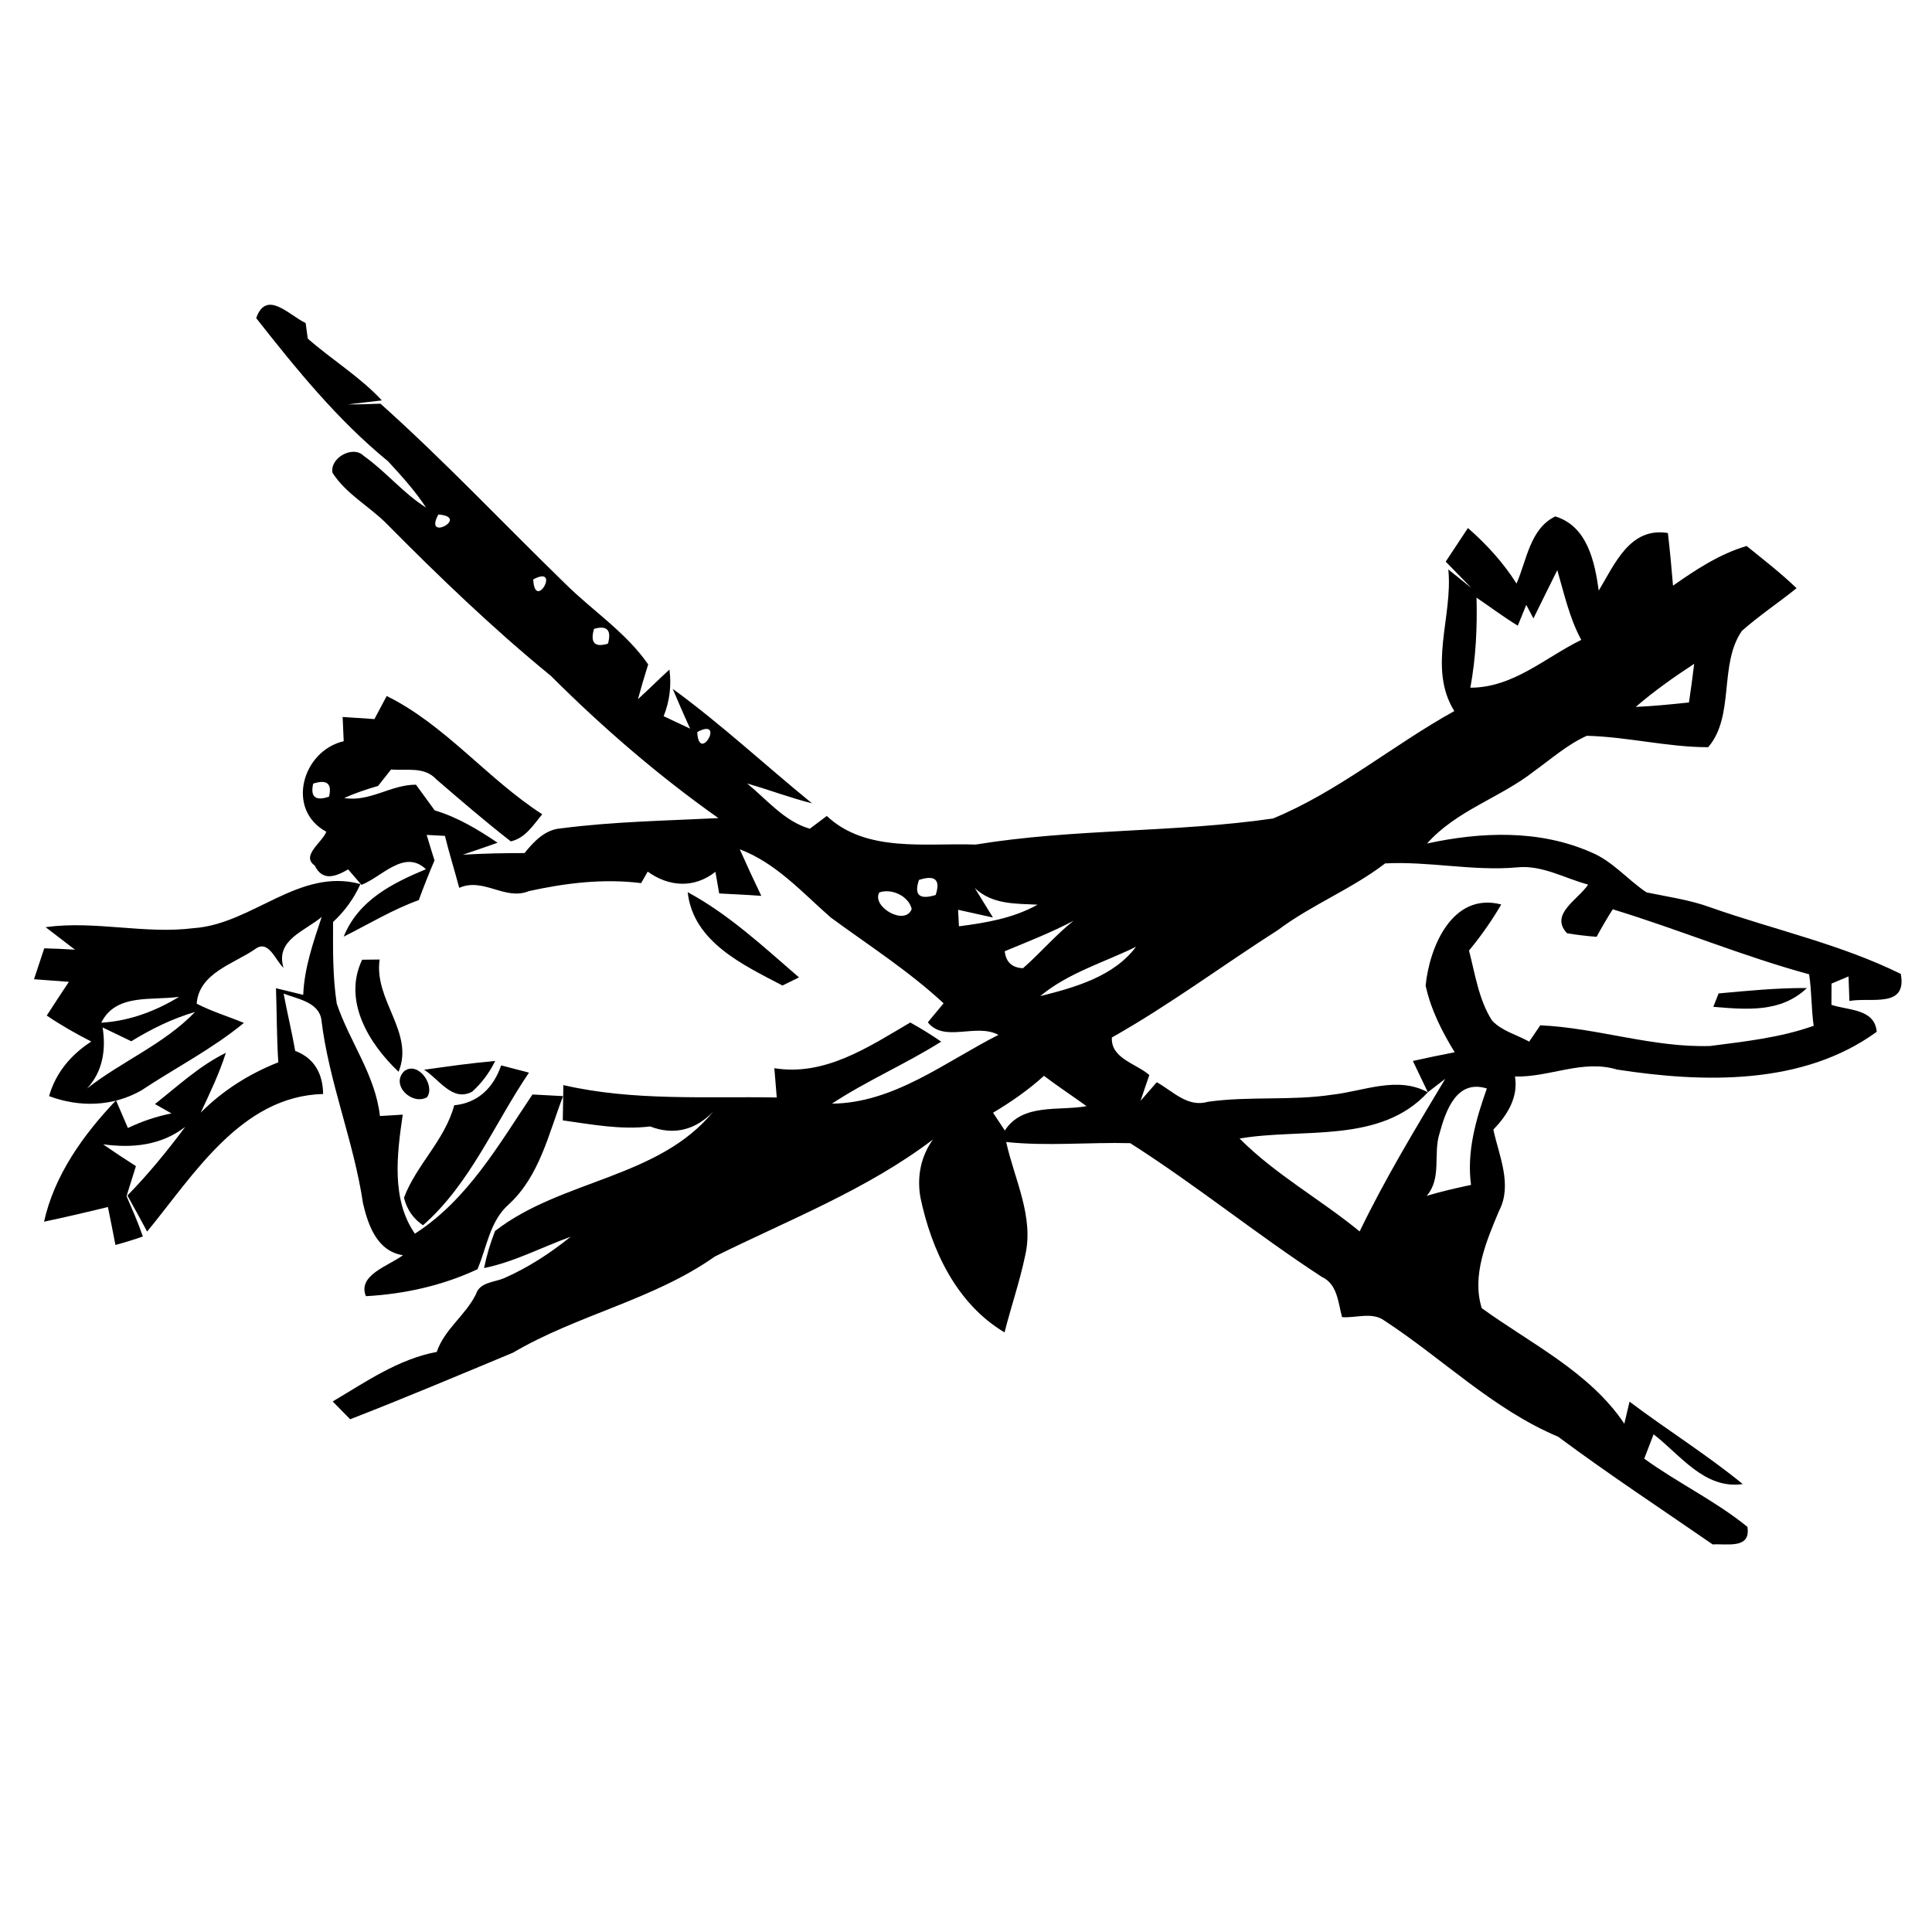 <?xml version="1.0" encoding="UTF-8" ?>
<!DOCTYPE svg PUBLIC "-//W3C//DTD SVG 1.1//EN" "http://www.w3.org/Graphics/SVG/1.1/DTD/svg11.dtd">
<svg width="200pt" height="200pt" viewBox="0 0 200 200" version="1.1" xmlns="http://www.w3.org/2000/svg">
<g id="#000000ff">
<path fill="#000000" opacity="1.00" d=" M 26.52 32.93 C 27.58 29.93 29.92 32.63 31.64 33.44 C 31.71 33.97 31.79 34.51 31.86 35.05 C 34.36 37.25 37.26 39.00 39.53 41.45 C 38.65 41.56 36.90 41.76 36.03 41.86 C 37.15 41.87 38.27 41.83 39.39 41.79 C 46.03 47.74 52.15 54.23 58.54 60.45 C 61.37 63.25 64.80 65.46 67.10 68.78 C 66.72 69.97 66.37 71.17 66.04 72.38 C 67.14 71.38 68.20 70.32 69.30 69.31 C 69.52 70.98 69.32 72.59 68.70 74.14 C 69.39 74.46 70.75 75.11 71.44 75.43 C 70.82 74.07 70.22 72.69 69.64 71.31 C 74.68 74.98 79.24 79.24 84.06 83.16 C 81.79 82.59 79.60 81.75 77.35 81.11 C 79.39 82.78 81.22 85.04 83.83 85.79 C 84.27 85.46 85.15 84.80 85.59 84.47 C 89.68 88.31 95.85 87.24 100.99 87.43 C 111.18 85.76 121.57 86.21 131.78 84.73 C 138.53 81.95 144.19 77.13 150.55 73.61 C 147.77 69.15 150.42 63.83 149.93 58.95 C 150.53 59.43 151.72 60.39 152.32 60.87 C 151.43 59.96 150.55 59.05 149.66 58.14 C 150.24 57.27 151.39 55.53 151.96 54.66 C 153.89 56.35 155.62 58.24 156.99 60.41 C 158.05 58.00 158.38 54.73 161.00 53.46 C 164.32 54.46 165.09 58.16 165.50 61.14 C 167.16 58.39 168.73 54.53 172.66 55.18 C 172.87 56.99 173.04 58.81 173.19 60.63 C 175.56 58.96 178.01 57.35 180.81 56.52 C 182.56 57.94 184.35 59.32 185.98 60.89 C 184.12 62.39 182.11 63.72 180.32 65.31 C 177.91 68.78 179.61 74.12 176.83 77.35 C 172.61 77.35 168.47 76.27 164.26 76.17 C 162.26 77.07 160.60 78.55 158.83 79.82 C 155.31 82.59 150.76 83.89 147.73 87.32 C 153.33 86.10 159.35 85.87 164.69 88.22 C 166.93 89.13 168.48 91.07 170.45 92.38 C 172.67 92.84 174.93 93.15 177.06 93.93 C 183.62 96.24 190.51 97.73 196.77 100.82 C 197.44 104.42 193.67 103.21 191.45 103.62 C 191.42 102.99 191.38 101.72 191.36 101.08 C 190.92 101.27 190.04 101.63 189.60 101.82 C 189.59 102.55 189.59 103.28 189.59 104.02 C 191.33 104.61 194.06 104.40 194.28 106.81 C 186.63 112.38 176.35 112.10 167.39 110.72 C 163.83 109.64 160.39 111.54 156.83 111.44 C 157.19 113.61 156.03 115.44 154.59 116.94 C 155.18 119.65 156.59 122.66 155.18 125.35 C 153.87 128.47 152.33 132.06 153.39 135.42 C 158.49 139.11 164.56 142.03 168.15 147.38 C 168.29 146.81 168.56 145.67 168.69 145.10 C 172.55 148.01 176.67 150.57 180.41 153.63 C 176.45 154.20 173.97 150.63 171.18 148.48 C 170.94 149.11 170.45 150.37 170.21 151.00 C 173.67 153.51 177.59 155.37 180.89 158.06 C 181.27 160.39 178.78 159.78 177.30 159.88 C 171.94 156.18 166.52 152.61 161.30 148.73 C 154.56 145.89 149.35 140.65 143.30 136.70 C 142.03 135.78 140.36 136.46 138.93 136.35 C 138.52 134.85 138.46 132.93 136.83 132.18 C 130.08 127.78 123.79 122.66 117.00 118.34 C 112.72 118.23 108.43 118.67 104.16 118.22 C 105.01 122.09 107.07 125.96 106.12 130.00 C 105.56 132.68 104.66 135.28 103.99 137.93 C 99.01 134.96 96.42 129.41 95.28 123.95 C 94.91 121.82 95.31 119.72 96.58 117.96 C 89.72 123.17 81.66 126.27 74.01 130.07 C 67.62 134.57 59.78 136.10 53.10 140.03 C 47.50 142.36 41.89 144.73 36.25 146.92 C 35.79 146.46 34.89 145.54 34.44 145.08 C 37.85 143.06 41.24 140.69 45.21 139.95 C 46.02 137.59 48.18 136.17 49.27 133.98 C 49.65 132.74 51.12 132.75 52.13 132.34 C 54.64 131.24 56.94 129.75 59.07 128.03 C 56.08 129.11 53.25 130.63 50.11 131.27 C 50.38 129.95 50.76 128.67 51.25 127.43 C 58.11 122.10 68.22 121.99 73.85 115.05 C 72.04 116.96 69.77 117.57 67.31 116.61 C 64.27 116.98 61.25 116.40 58.26 115.98 C 58.27 115.07 58.31 113.24 58.32 112.33 C 65.58 114.00 73.03 113.48 80.41 113.61 C 80.33 112.59 80.25 111.58 80.16 110.58 C 85.41 111.43 89.93 108.37 94.23 105.85 C 95.32 106.45 96.39 107.11 97.43 107.83 C 93.75 110.15 89.75 111.86 86.12 114.25 C 92.55 114.19 97.86 109.91 103.36 107.13 C 101.04 105.88 97.75 107.97 96.05 105.83 C 96.46 105.34 97.27 104.35 97.68 103.86 C 94.08 100.52 89.94 97.87 86.00 94.98 C 83.05 92.40 80.35 89.34 76.58 87.92 C 77.30 89.54 78.04 91.14 78.81 92.74 C 77.35 92.63 75.90 92.57 74.45 92.49 C 74.35 91.93 74.15 90.81 74.06 90.25 C 71.87 91.98 69.26 91.82 67.05 90.23 C 66.88 90.53 66.54 91.13 66.37 91.42 C 62.48 90.93 58.54 91.41 54.74 92.25 C 52.29 93.26 50.05 90.80 47.54 91.91 C 47.06 90.11 46.50 88.33 46.06 86.53 C 45.59 86.50 44.64 86.45 44.17 86.43 C 44.43 87.31 44.70 88.19 44.98 89.07 C 44.40 90.42 43.86 91.80 43.35 93.18 C 40.63 94.16 38.16 95.67 35.58 96.96 C 37.10 93.20 40.57 91.45 44.09 89.98 C 41.86 87.87 39.55 90.77 37.42 91.60 C 36.96 91.07 36.50 90.54 36.04 90.00 C 34.76 90.74 33.40 91.28 32.58 89.60 C 31.12 88.58 33.38 87.19 33.78 86.10 C 29.56 83.83 31.28 77.73 35.58 76.73 C 35.55 76.10 35.50 74.85 35.47 74.22 C 36.56 74.29 37.66 74.36 38.76 74.44 C 39.07 73.84 39.71 72.65 40.03 72.05 C 46.09 75.04 50.45 80.63 56.13 84.29 C 55.20 85.41 54.40 86.75 52.88 87.10 C 50.23 85.04 47.69 82.85 45.15 80.66 C 43.93 79.33 42.08 79.79 40.48 79.66 C 40.15 80.09 39.48 80.93 39.14 81.36 C 37.95 81.70 36.77 82.10 35.63 82.61 C 38.27 83.05 40.46 81.22 43.06 81.23 C 43.71 82.11 44.36 83.00 45.00 83.89 C 47.36 84.59 49.48 85.87 51.51 87.24 C 50.31 87.66 49.11 88.08 47.91 88.48 C 50.03 88.35 52.17 88.31 54.30 88.31 C 55.27 87.10 56.44 85.86 58.09 85.75 C 63.48 85.05 68.94 84.96 74.37 84.69 C 68.17 80.31 62.39 75.32 57.02 69.96 C 51.00 65.04 45.38 59.63 39.91 54.10 C 38.12 52.35 35.82 51.11 34.43 48.96 C 34.08 47.46 36.51 46.03 37.66 47.20 C 39.94 48.81 41.73 51.05 44.11 52.55 C 42.97 50.81 41.57 49.27 40.17 47.75 C 34.95 43.49 30.65 38.18 26.52 32.93 M 45.38 53.26 C 43.79 56.17 48.73 53.52 45.38 53.26 M 55.20 59.98 C 55.36 63.38 58.13 58.41 55.20 59.98 M 158.74 64.02 C 158.56 63.67 158.18 62.97 158.00 62.62 C 157.78 63.16 157.34 64.23 157.12 64.77 C 155.65 63.87 154.28 62.84 152.85 61.87 C 152.93 64.99 152.78 68.11 152.21 71.19 C 156.65 71.19 159.92 68.09 163.69 66.24 C 162.47 63.98 161.92 61.46 161.21 59.02 C 160.37 60.68 159.57 62.35 158.74 64.02 M 59.25 63.24 C 59.87 63.84 59.87 63.84 59.25 63.24 M 61.49 65.10 C 61.08 66.54 61.56 67.05 62.94 66.63 C 63.32 65.22 62.84 64.71 61.49 65.10 M 64.30 69.15 C 64.95 69.80 64.95 69.80 64.30 69.15 M 169.33 73.18 C 171.17 73.10 173.01 72.91 174.84 72.72 C 175.04 71.39 175.22 70.05 175.38 68.72 C 173.28 70.09 171.23 71.54 169.33 73.18 M 72.18 75.78 C 72.34 79.16 75.16 74.19 72.18 75.78 M 76.24 79.21 C 76.87 79.84 76.87 79.84 76.24 79.21 M 32.42 81.12 C 32.11 82.50 32.66 82.95 34.06 82.47 C 34.39 81.11 33.84 80.66 32.42 81.12 M 39.12 87.33 C 39.78 88.00 39.78 88.00 39.12 87.33 M 132.30 96.27 C 126.54 99.95 121.06 104.04 115.10 107.40 C 114.98 109.58 117.63 110.10 118.98 111.29 C 118.67 112.17 118.37 113.06 118.07 113.96 C 118.49 113.48 119.33 112.51 119.75 112.03 C 121.40 112.95 122.94 114.67 125.02 114.06 C 129.31 113.45 133.65 113.97 137.93 113.32 C 141.21 112.95 144.63 111.36 147.81 113.07 C 147.42 112.26 146.65 110.64 146.26 109.83 C 147.69 109.51 149.14 109.21 150.59 108.93 C 149.27 106.78 148.12 104.51 147.58 102.03 C 147.98 98.01 150.35 92.32 155.41 93.63 C 154.43 95.31 153.31 96.90 152.07 98.40 C 152.71 100.85 153.07 103.47 154.45 105.64 C 155.47 106.74 157.02 107.11 158.30 107.83 C 158.59 107.41 159.16 106.56 159.45 106.14 C 165.34 106.40 171.10 108.47 177.04 108.28 C 180.64 107.81 184.30 107.42 187.75 106.19 C 187.50 104.42 187.55 102.62 187.28 100.86 C 180.38 98.98 173.78 96.21 166.95 94.13 C 166.36 95.06 165.80 96.01 165.28 96.98 C 164.26 96.90 163.24 96.78 162.22 96.61 C 160.36 94.64 163.41 93.11 164.40 91.57 C 161.96 90.92 159.63 89.52 157.05 89.79 C 152.48 90.20 147.95 89.14 143.39 89.38 C 139.92 92.04 135.80 93.65 132.30 96.27 M 95.13 91.09 C 94.60 92.65 95.17 93.17 96.86 92.65 C 97.38 91.06 96.80 90.55 95.13 91.09 M 106.24 91.24 C 106.82 91.85 106.82 91.85 106.24 91.24 M 91.02 92.39 C 90.21 93.88 93.71 95.89 94.38 94.10 C 94.07 92.75 92.28 91.93 91.02 92.39 M 100.91 91.93 C 101.54 92.94 102.17 93.96 102.79 94.98 C 101.59 94.71 100.38 94.45 99.18 94.18 C 99.20 94.61 99.25 95.46 99.27 95.89 C 102.08 95.53 104.91 95.05 107.41 93.65 C 105.10 93.54 102.71 93.64 100.91 91.93 M 104.01 98.47 C 104.13 99.59 104.76 100.18 105.90 100.23 C 107.70 98.66 109.25 96.81 111.13 95.32 C 108.83 96.53 106.41 97.48 104.01 98.47 M 107.68 103.12 C 111.26 102.22 115.29 101.10 117.60 98.01 C 114.27 99.64 110.57 100.71 107.68 103.12 M 100.29 100.14 C 100.95 100.80 100.95 100.80 100.29 100.14 M 102.80 115.19 C 103.11 115.65 103.72 116.57 104.02 117.03 C 105.86 114.17 109.61 115.03 112.48 114.51 C 111.02 113.45 109.51 112.46 108.07 111.37 C 106.46 112.83 104.67 114.07 102.80 115.19 M 147.81 113.07 C 142.87 118.46 134.84 116.74 128.32 117.86 C 132.04 121.60 136.70 124.15 140.75 127.48 C 143.37 122.04 146.51 116.86 149.61 111.68 C 149.16 112.03 148.26 112.73 147.81 113.07 M 149.02 117.33 C 148.34 119.44 149.28 121.97 147.69 123.79 C 149.20 123.34 150.74 122.99 152.28 122.66 C 151.82 119.22 152.78 115.89 153.92 112.68 C 150.81 111.71 149.68 114.91 149.02 117.33 M 60.22 127.26 C 60.86 127.90 60.86 127.90 60.22 127.26 M 169.29 147.14 C 169.94 147.80 169.94 147.80 169.29 147.14 Z" />
<path fill="#000000" opacity="1.00" d=" M 20.07 96.08 C 26.13 95.65 30.97 89.78 37.31 91.52 C 36.64 93.01 35.68 94.33 34.48 95.44 C 34.47 98.26 34.43 101.09 34.86 103.89 C 36.19 107.85 38.85 111.26 39.33 115.53 C 39.92 115.50 41.10 115.43 41.69 115.39 C 41.10 119.45 40.48 124.15 42.95 127.71 C 48.39 124.21 51.61 118.53 55.12 113.30 C 55.91 113.34 57.50 113.43 58.29 113.47 C 56.78 117.38 55.86 121.76 52.64 124.70 C 50.70 126.43 50.40 129.11 49.43 131.39 C 45.80 133.09 41.86 133.96 37.88 134.18 C 36.97 131.99 40.27 131.03 41.71 129.94 C 39.05 129.52 38.12 126.88 37.58 124.58 C 36.62 118.11 34.03 112.00 33.26 105.49 C 32.95 103.73 30.75 103.39 29.36 102.86 C 29.73 104.84 30.21 106.80 30.56 108.79 C 32.56 109.54 33.42 111.18 33.45 113.25 C 24.97 113.47 20.06 121.62 15.23 127.49 C 14.56 126.24 13.88 125.00 13.19 123.76 C 15.36 121.54 17.32 119.14 19.17 116.66 C 16.66 118.58 13.73 118.87 10.68 118.46 C 11.79 119.24 12.93 119.98 14.07 120.72 C 13.74 121.75 13.42 122.79 13.10 123.82 C 13.69 125.20 14.30 126.57 14.79 128.00 C 13.85 128.33 12.91 128.62 11.95 128.88 C 11.70 127.57 11.44 126.26 11.17 124.95 C 8.97 125.49 6.77 126.00 4.56 126.47 C 5.62 121.65 8.65 117.43 12.01 113.91 C 12.32 114.62 12.93 116.05 13.24 116.77 C 14.68 116.08 16.19 115.57 17.75 115.26 C 17.32 115.01 16.46 114.53 16.04 114.29 C 18.41 112.43 20.64 110.33 23.38 108.99 C 22.70 111.13 21.73 113.15 20.78 115.18 C 23.06 112.88 25.80 111.16 28.81 109.97 C 28.64 107.42 28.66 104.86 28.57 102.30 C 29.28 102.47 30.68 102.82 31.39 102.99 C 31.50 100.19 32.43 97.55 33.30 94.92 C 31.56 96.40 28.47 97.29 29.35 100.19 C 28.52 99.45 27.80 97.18 26.40 98.26 C 24.17 99.79 20.60 100.73 20.36 103.90 C 21.93 104.71 23.62 105.22 25.25 105.89 C 21.96 108.60 18.16 110.54 14.63 112.88 C 11.68 114.56 8.23 114.65 5.08 113.47 C 5.77 111.04 7.36 109.17 9.45 107.82 C 7.86 107.01 6.31 106.13 4.84 105.13 C 5.59 103.96 6.36 102.80 7.13 101.64 C 6.23 101.57 4.42 101.43 3.52 101.37 C 3.78 100.57 4.31 98.97 4.58 98.17 C 5.64 98.20 6.70 98.24 7.76 98.31 C 7.00 97.72 5.48 96.56 4.72 95.98 C 9.84 95.27 14.94 96.73 20.07 96.08 M 10.48 105.87 C 13.37 105.70 16.08 104.69 18.54 103.19 C 15.73 103.60 12.00 102.80 10.48 105.87 M 13.59 107.79 C 12.60 107.32 11.61 106.83 10.62 106.36 C 10.99 108.65 10.64 110.93 9.01 112.68 C 12.61 109.86 16.99 108.09 20.19 104.76 C 17.85 105.44 15.66 106.52 13.59 107.79 Z" />
<path fill="#000000" opacity="1.00" d=" M 71.19 92.36 C 75.46 94.66 79.06 98.03 82.71 101.18 C 82.28 101.39 81.43 101.81 81.00 102.02 C 76.94 99.89 71.76 97.52 71.19 92.36 Z" />
<path fill="#000000" opacity="1.00" d=" M 37.49 99.35 C 37.94 99.34 38.85 99.33 39.30 99.33 C 38.68 103.55 42.93 106.88 41.26 110.95 C 38.18 108.04 35.46 103.59 37.49 99.35 Z" />
<path fill="#000000" opacity="1.00" d=" M 177.91 102.84 C 180.95 102.56 183.99 102.26 187.05 102.28 C 184.34 104.87 180.78 104.50 177.36 104.23 C 177.50 103.88 177.77 103.19 177.91 102.84 Z" />
<path fill="#000000" opacity="1.00" d=" M 43.90 110.74 C 46.35 110.39 48.80 110.05 51.26 109.83 C 50.67 111.04 49.88 112.10 48.88 113.01 C 46.82 114.11 45.45 111.69 43.90 110.74 Z" />
<path fill="#000000" opacity="1.00" d=" M 41.83 110.90 C 43.26 109.77 45.10 112.37 44.20 113.59 C 42.66 114.45 40.41 112.34 41.83 110.90 Z" />
<path fill="#000000" opacity="1.00" d=" M 51.88 110.29 C 52.60 110.47 54.04 110.85 54.76 111.04 C 51.16 116.34 48.71 122.51 43.79 126.84 C 42.77 126.15 42.12 125.20 41.82 123.99 C 43.09 120.59 46.05 118.04 47.02 114.42 C 49.49 114.17 51.08 112.60 51.88 110.29 Z" />
</g>
</svg>

